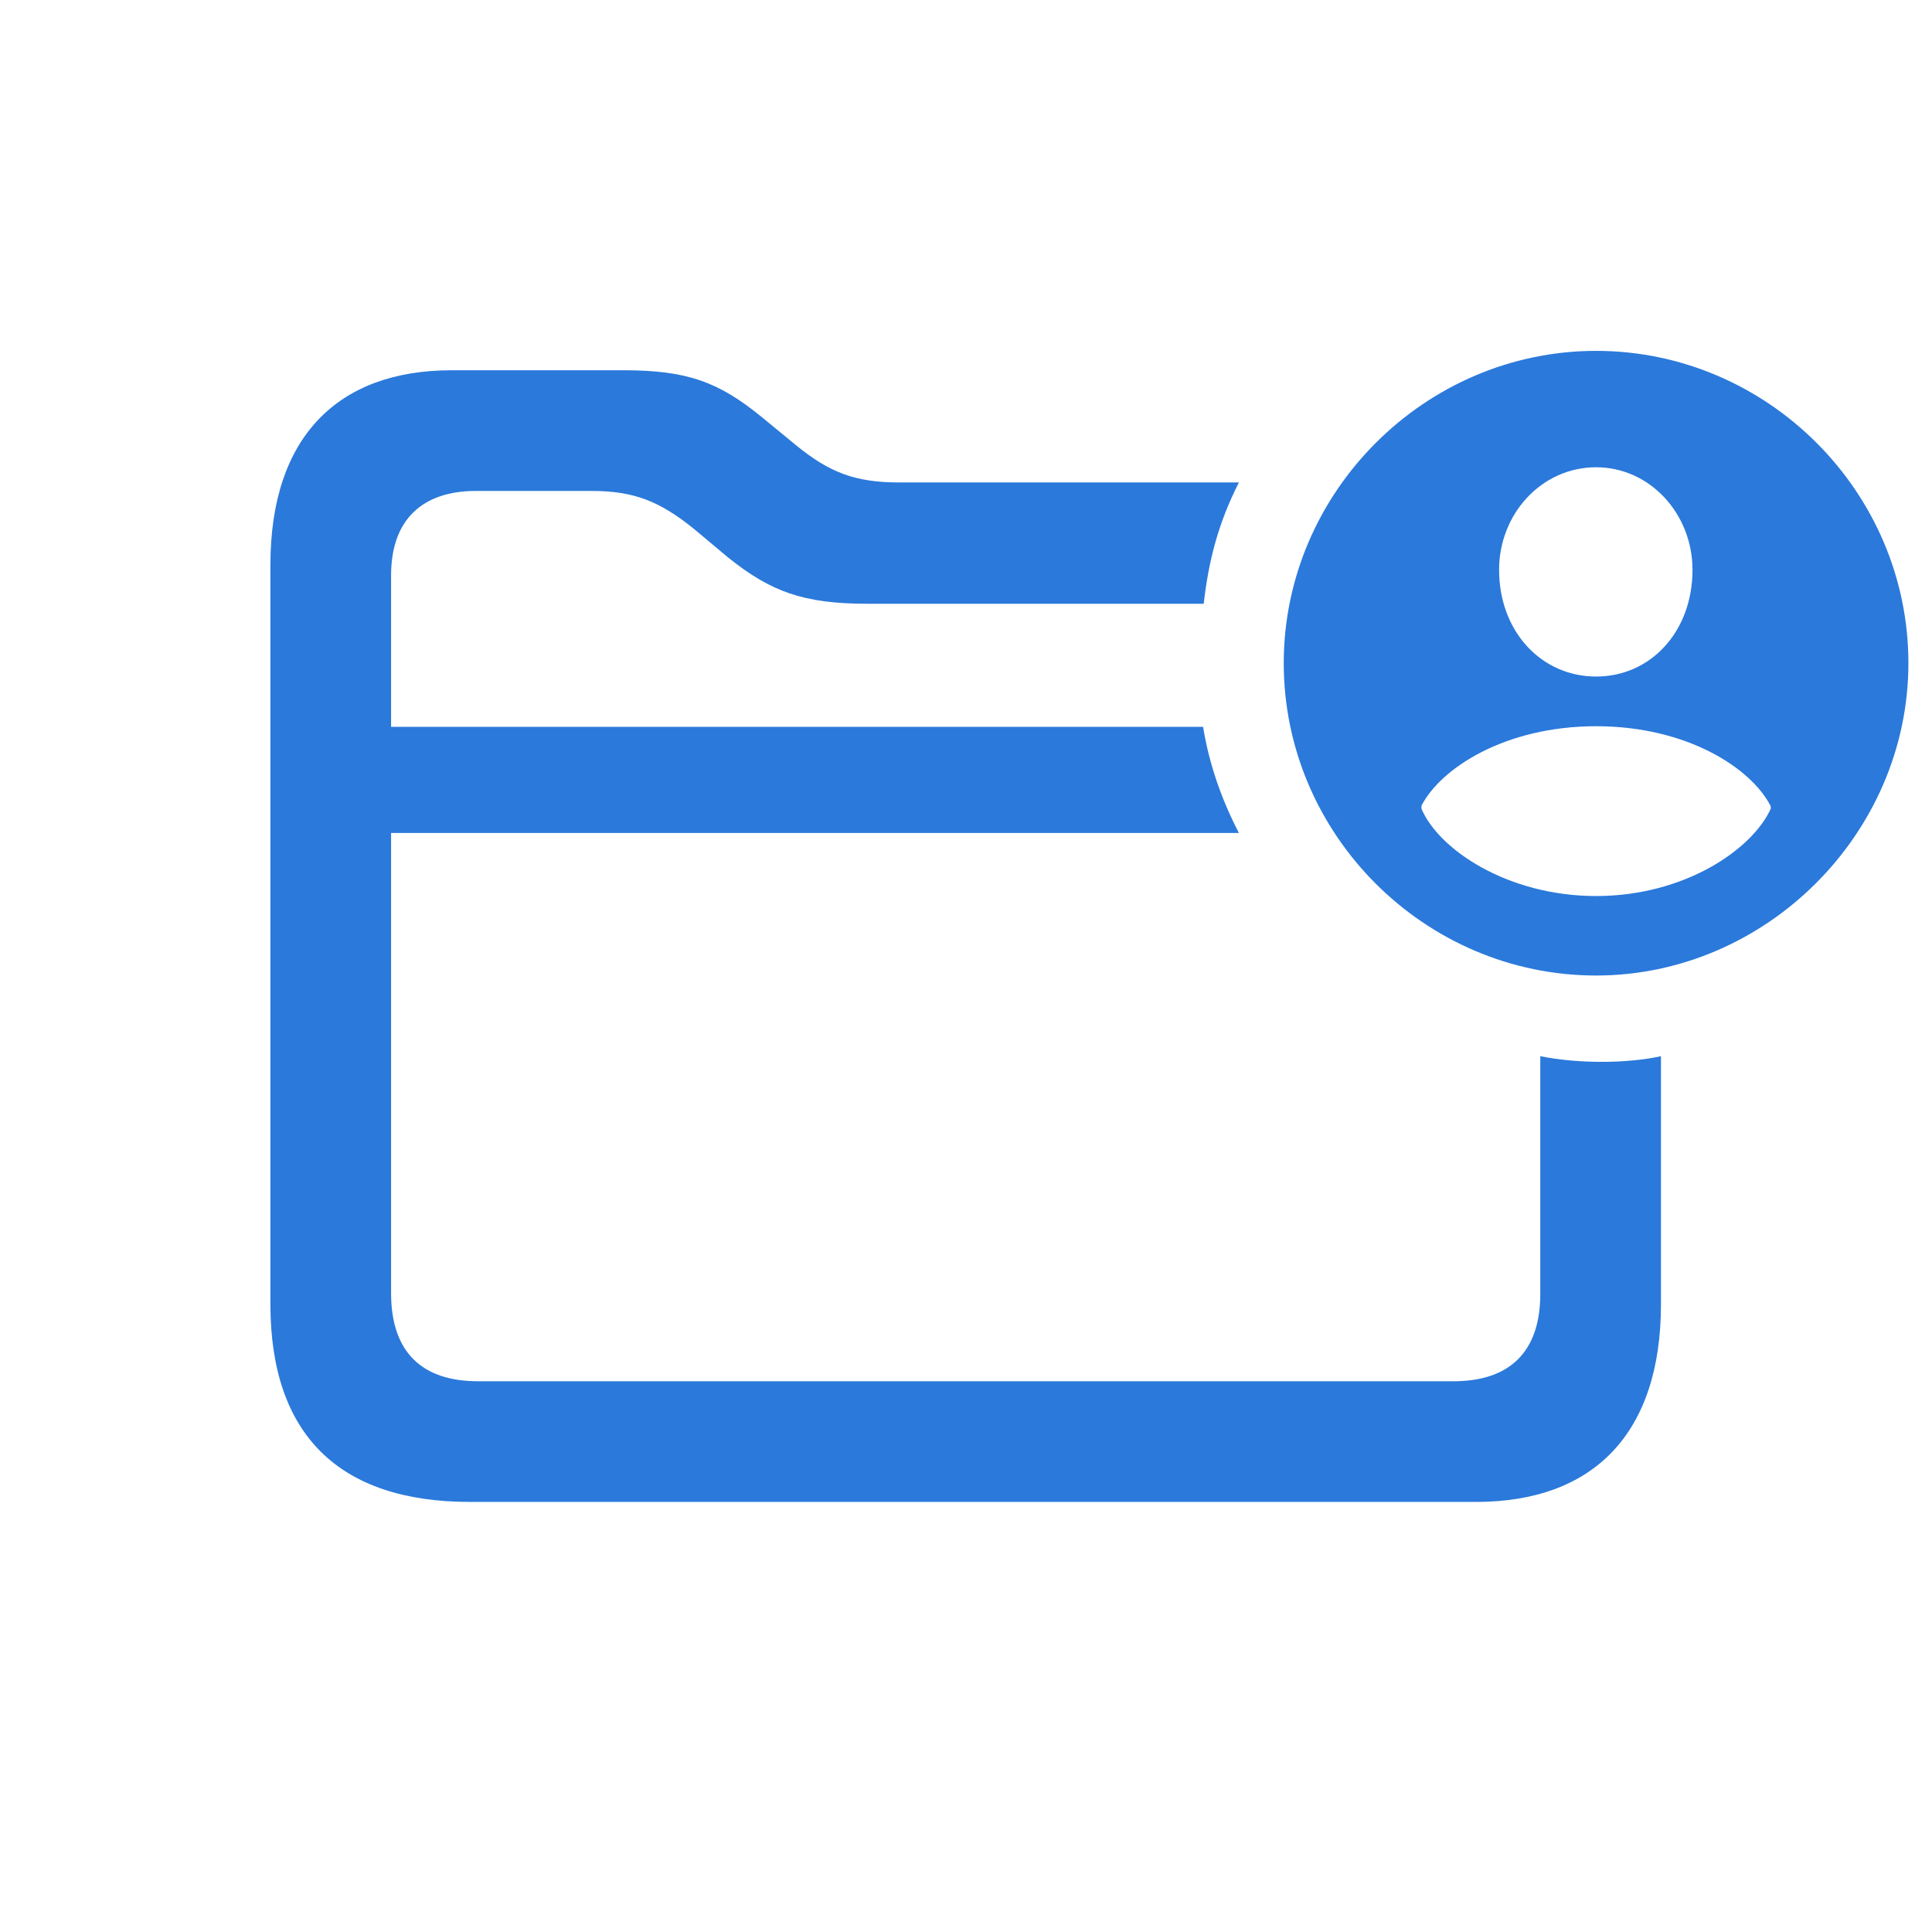 <svg width="28" height="28" viewBox="0 0 28 28" fill="none" xmlns="http://www.w3.org/2000/svg">
<path d="M23.132 14.138C25.593 14.138 27.658 12.081 27.658 9.611C27.658 7.124 25.61 5.085 23.132 5.085C20.653 5.085 18.605 7.133 18.605 9.611C18.605 12.099 20.653 14.138 23.132 14.138ZM6.811 21.767H21.392C23.088 21.767 24.072 20.782 24.072 18.901V15.307C23.598 15.412 22.886 15.421 22.323 15.307V18.752C22.323 19.596 21.875 20.018 21.066 20.018H6.925C6.116 20.018 5.668 19.596 5.668 18.743V12.072H17.955C17.709 11.598 17.524 11.079 17.436 10.534H5.668V8.337C5.668 7.537 6.116 7.115 6.898 7.115H8.568C9.192 7.115 9.562 7.265 10.062 7.669L10.555 8.082C11.17 8.574 11.645 8.75 12.567 8.75H17.445C17.516 8.126 17.656 7.581 17.955 6.992H13.033C12.4 6.992 12.023 6.852 11.53 6.447L11.038 6.043C10.414 5.533 9.957 5.366 9.034 5.366H6.547C4.895 5.366 3.919 6.333 3.919 8.188V18.901C3.919 20.791 4.912 21.767 6.811 21.767ZM23.132 9.805C22.341 9.805 21.726 9.154 21.726 8.258C21.726 7.449 22.341 6.772 23.132 6.772C23.914 6.772 24.529 7.449 24.529 8.258C24.529 9.154 23.923 9.805 23.132 9.805ZM23.132 12.986C21.857 12.986 20.855 12.318 20.601 11.721V11.677C20.882 11.132 21.814 10.525 23.132 10.525C24.45 10.525 25.382 11.132 25.663 11.685V11.721C25.391 12.318 24.406 12.986 23.132 12.986Z" fill="#2B79DB"/>
</svg>

